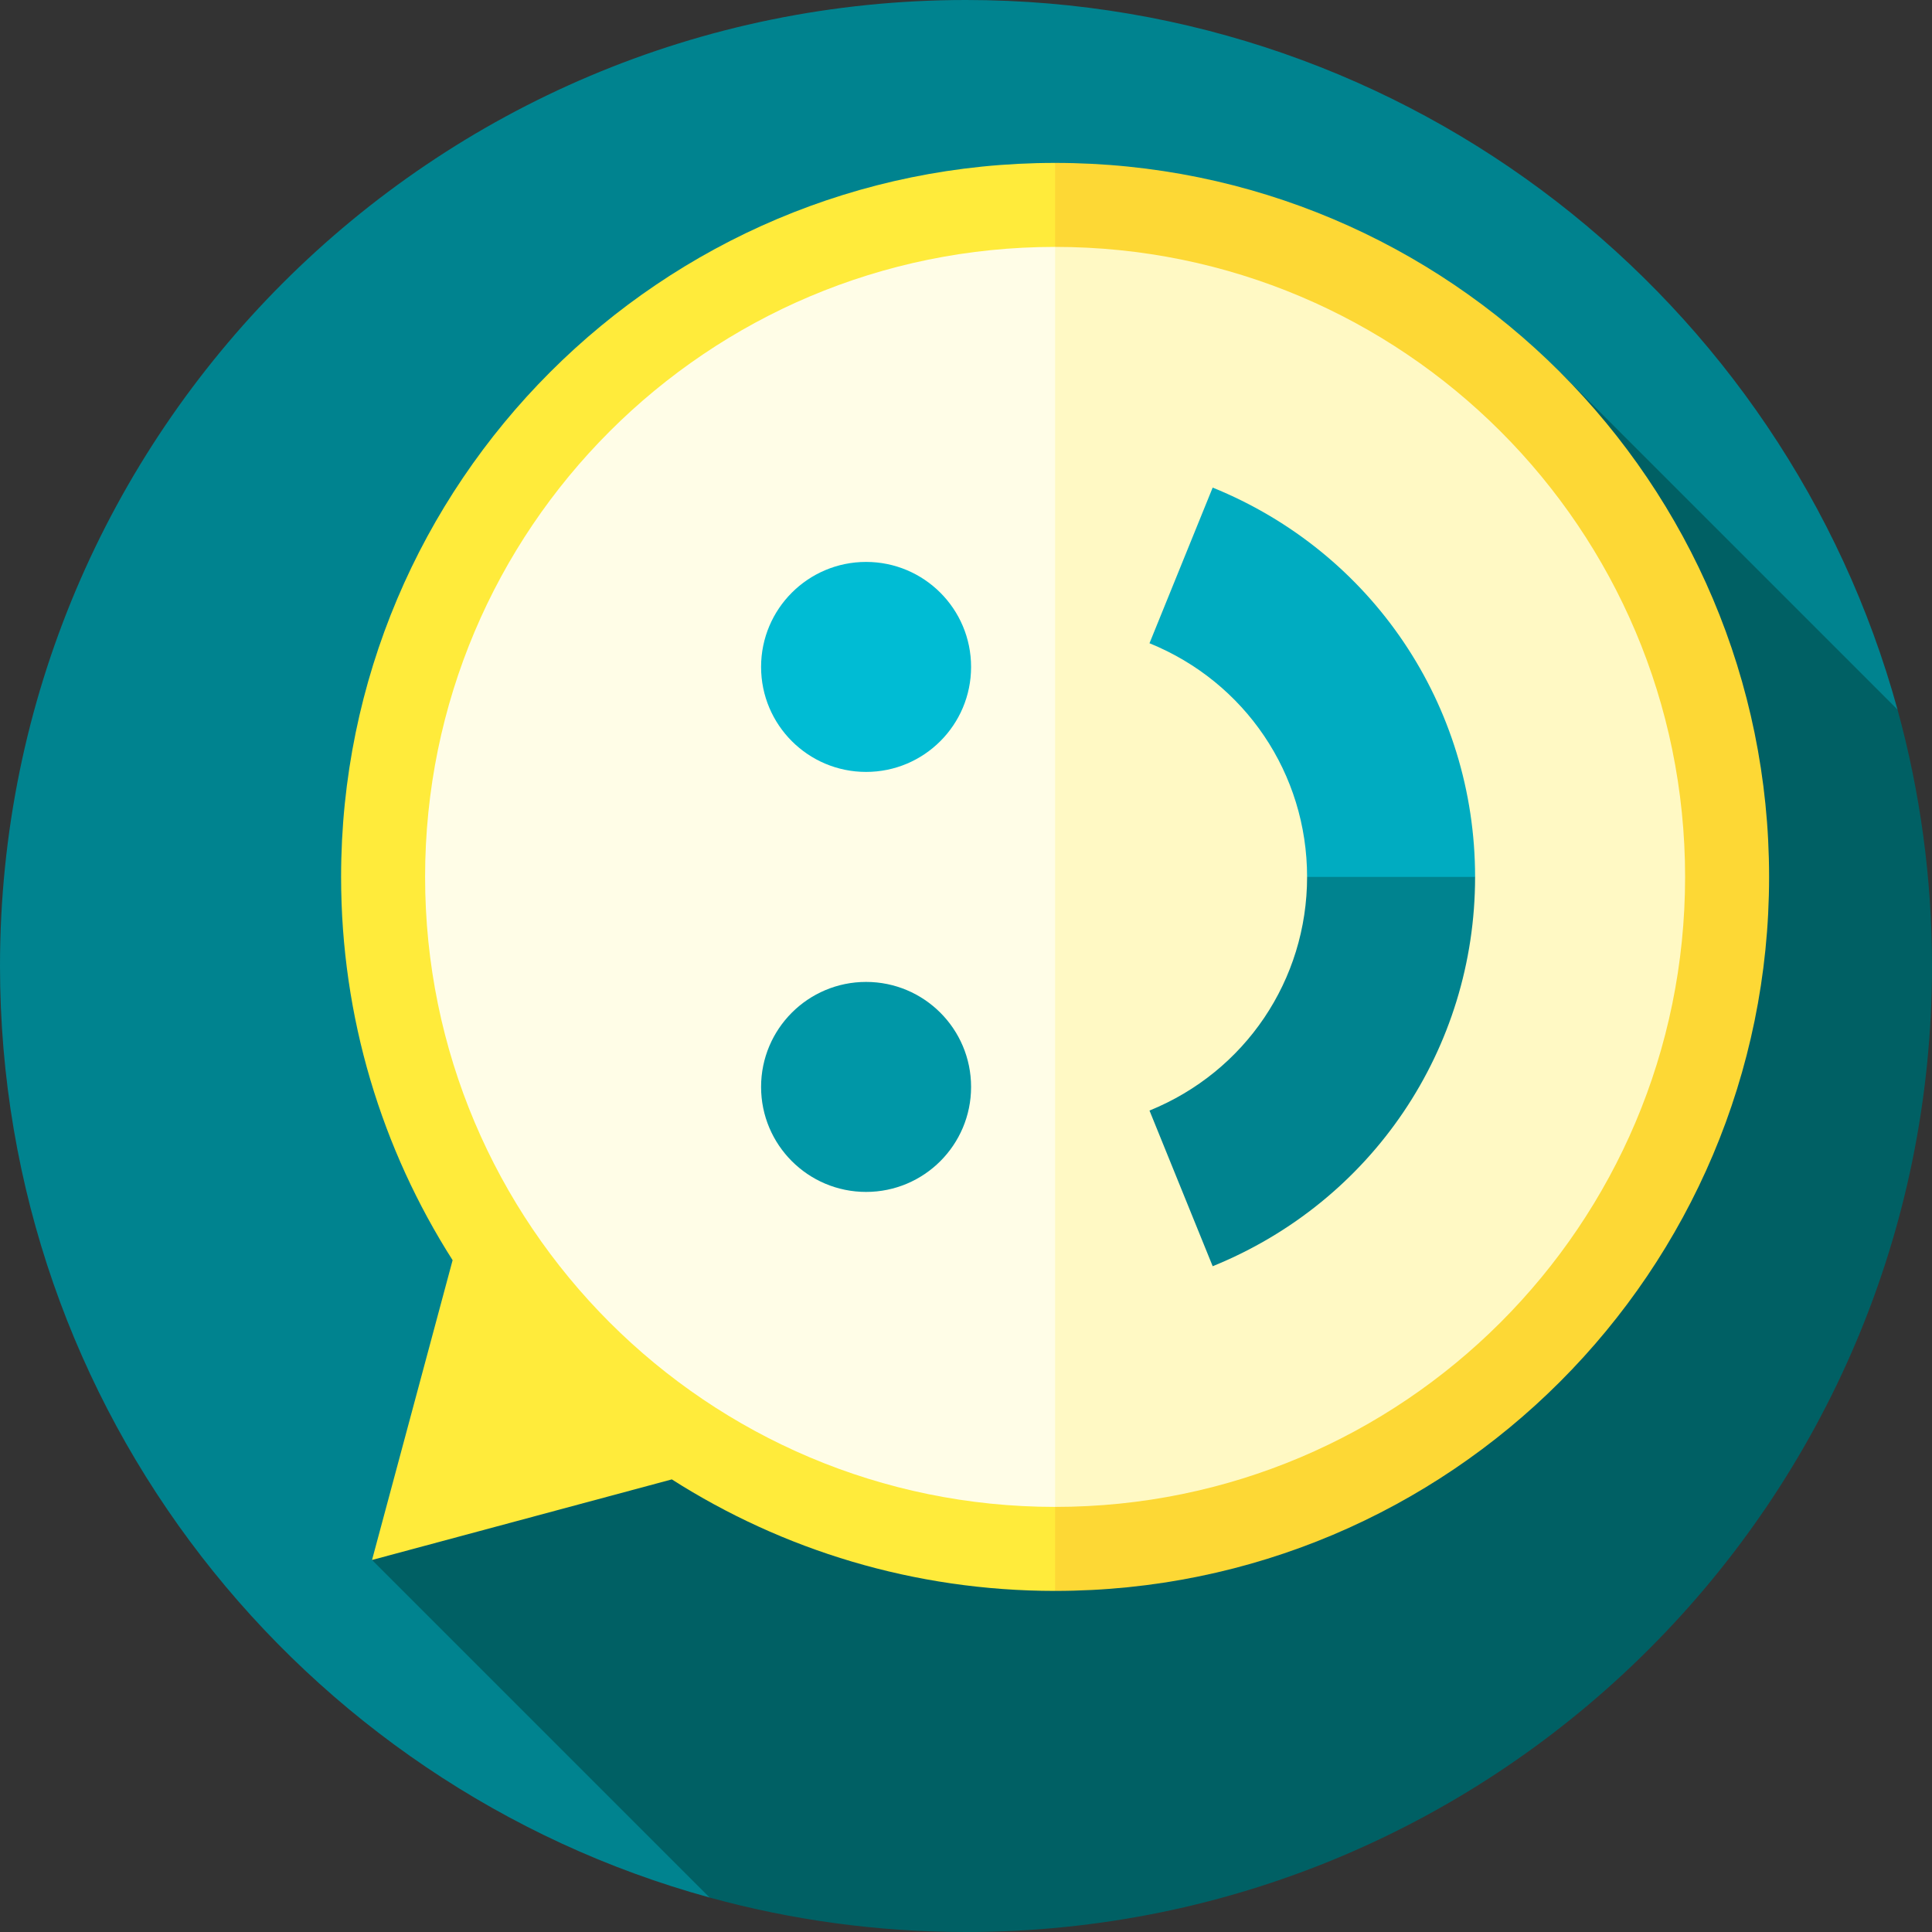 <?xml version="1.0" encoding="iso-8859-1"?>
<!-- Generator: Adobe Illustrator 19.0.0, SVG Export Plug-In . SVG Version: 6.00 Build 0)  -->
<svg xmlns="http://www.w3.org/2000/svg" xmlns:xlink="http://www.w3.org/1999/xlink" version="1.1" id="Layer_1" x="0px" y="0px" viewBox="0 0 512 512" style="enable-background:new 0 0 512 512;" xml:space="preserve">
<rect x="0" y="0" width="512" height="512" fill="#333333" stroke="none"/>
<path style="fill:#00838F;" d="M502.865,188.05C473.095,79.648,373.856,0,256,0C114.615,0,0,114.615,0,256  c0,117.856,79.648,217.094,188.049,246.865L502.865,188.05z"/>
<path style="fill:#006064;" d="M98.592,413.408l89.458,89.458C209.691,508.809,232.471,512,256,512c141.384,0,256-114.615,256-256  c0-23.529-3.191-46.309-9.134-67.95l-89.458-89.458L98.592,413.408z"/>
<path style="fill:#FDD835;" d="M468.828,232.389c0,104.501-84.716,189.217-189.217,189.217l-76.452-189.217l76.452-189.217  C384.112,43.172,468.828,127.888,468.828,232.389z"/>
<path style="fill:#FFEB3B;" d="M279.611,43.172c-104.501,0-189.217,84.716-189.217,189.217c0,37.38,10.844,72.227,29.552,101.573  l-21.354,79.447l79.446-21.354c29.345,18.708,64.193,29.552,101.573,29.552V43.172z"/>
<path style="fill:#FFF9C4;" d="M446.568,232.389c0,92.207-74.749,166.956-166.957,166.956l-67.457-166.957l67.457-166.957  C371.819,65.432,446.568,140.182,446.568,232.389z"/>
<path style="fill:#FFFDE7;" d="M112.654,232.389c0-92.207,74.749-166.957,166.956-166.957v333.913  C187.403,399.345,112.654,324.596,112.654,232.389z"/>
<circle style="fill:#0097A7;" cx="229.521" cy="288.045" r="27.826"/>
<circle style="fill:#00BCD4;" cx="229.521" cy="176.74" r="27.826"/>
<path style="fill:#00838F;" d="M346.394,232.389c0,27.316-16.394,51.622-41.766,61.922l16.746,41.253  c42.246-17.149,69.542-57.647,69.542-103.174l-22.261-22.261L346.394,232.389z"/>
<path style="fill:#00ACC1;" d="M321.372,129.215l-16.746,41.253c25.372,10.299,41.766,34.606,41.766,61.922h44.522  C390.915,186.862,363.618,146.364,321.372,129.215z"/>
<g>
</g>
<g>
</g>
<g>
</g>
<g>
</g>
<g>
</g>
<g>
</g>
<g>
</g>
<g>
</g>
<g>
</g>
<g>
</g>
<g>
</g>
<g>
</g>
<g>
</g>
<g>
</g>
<g>
</g>
</svg>
